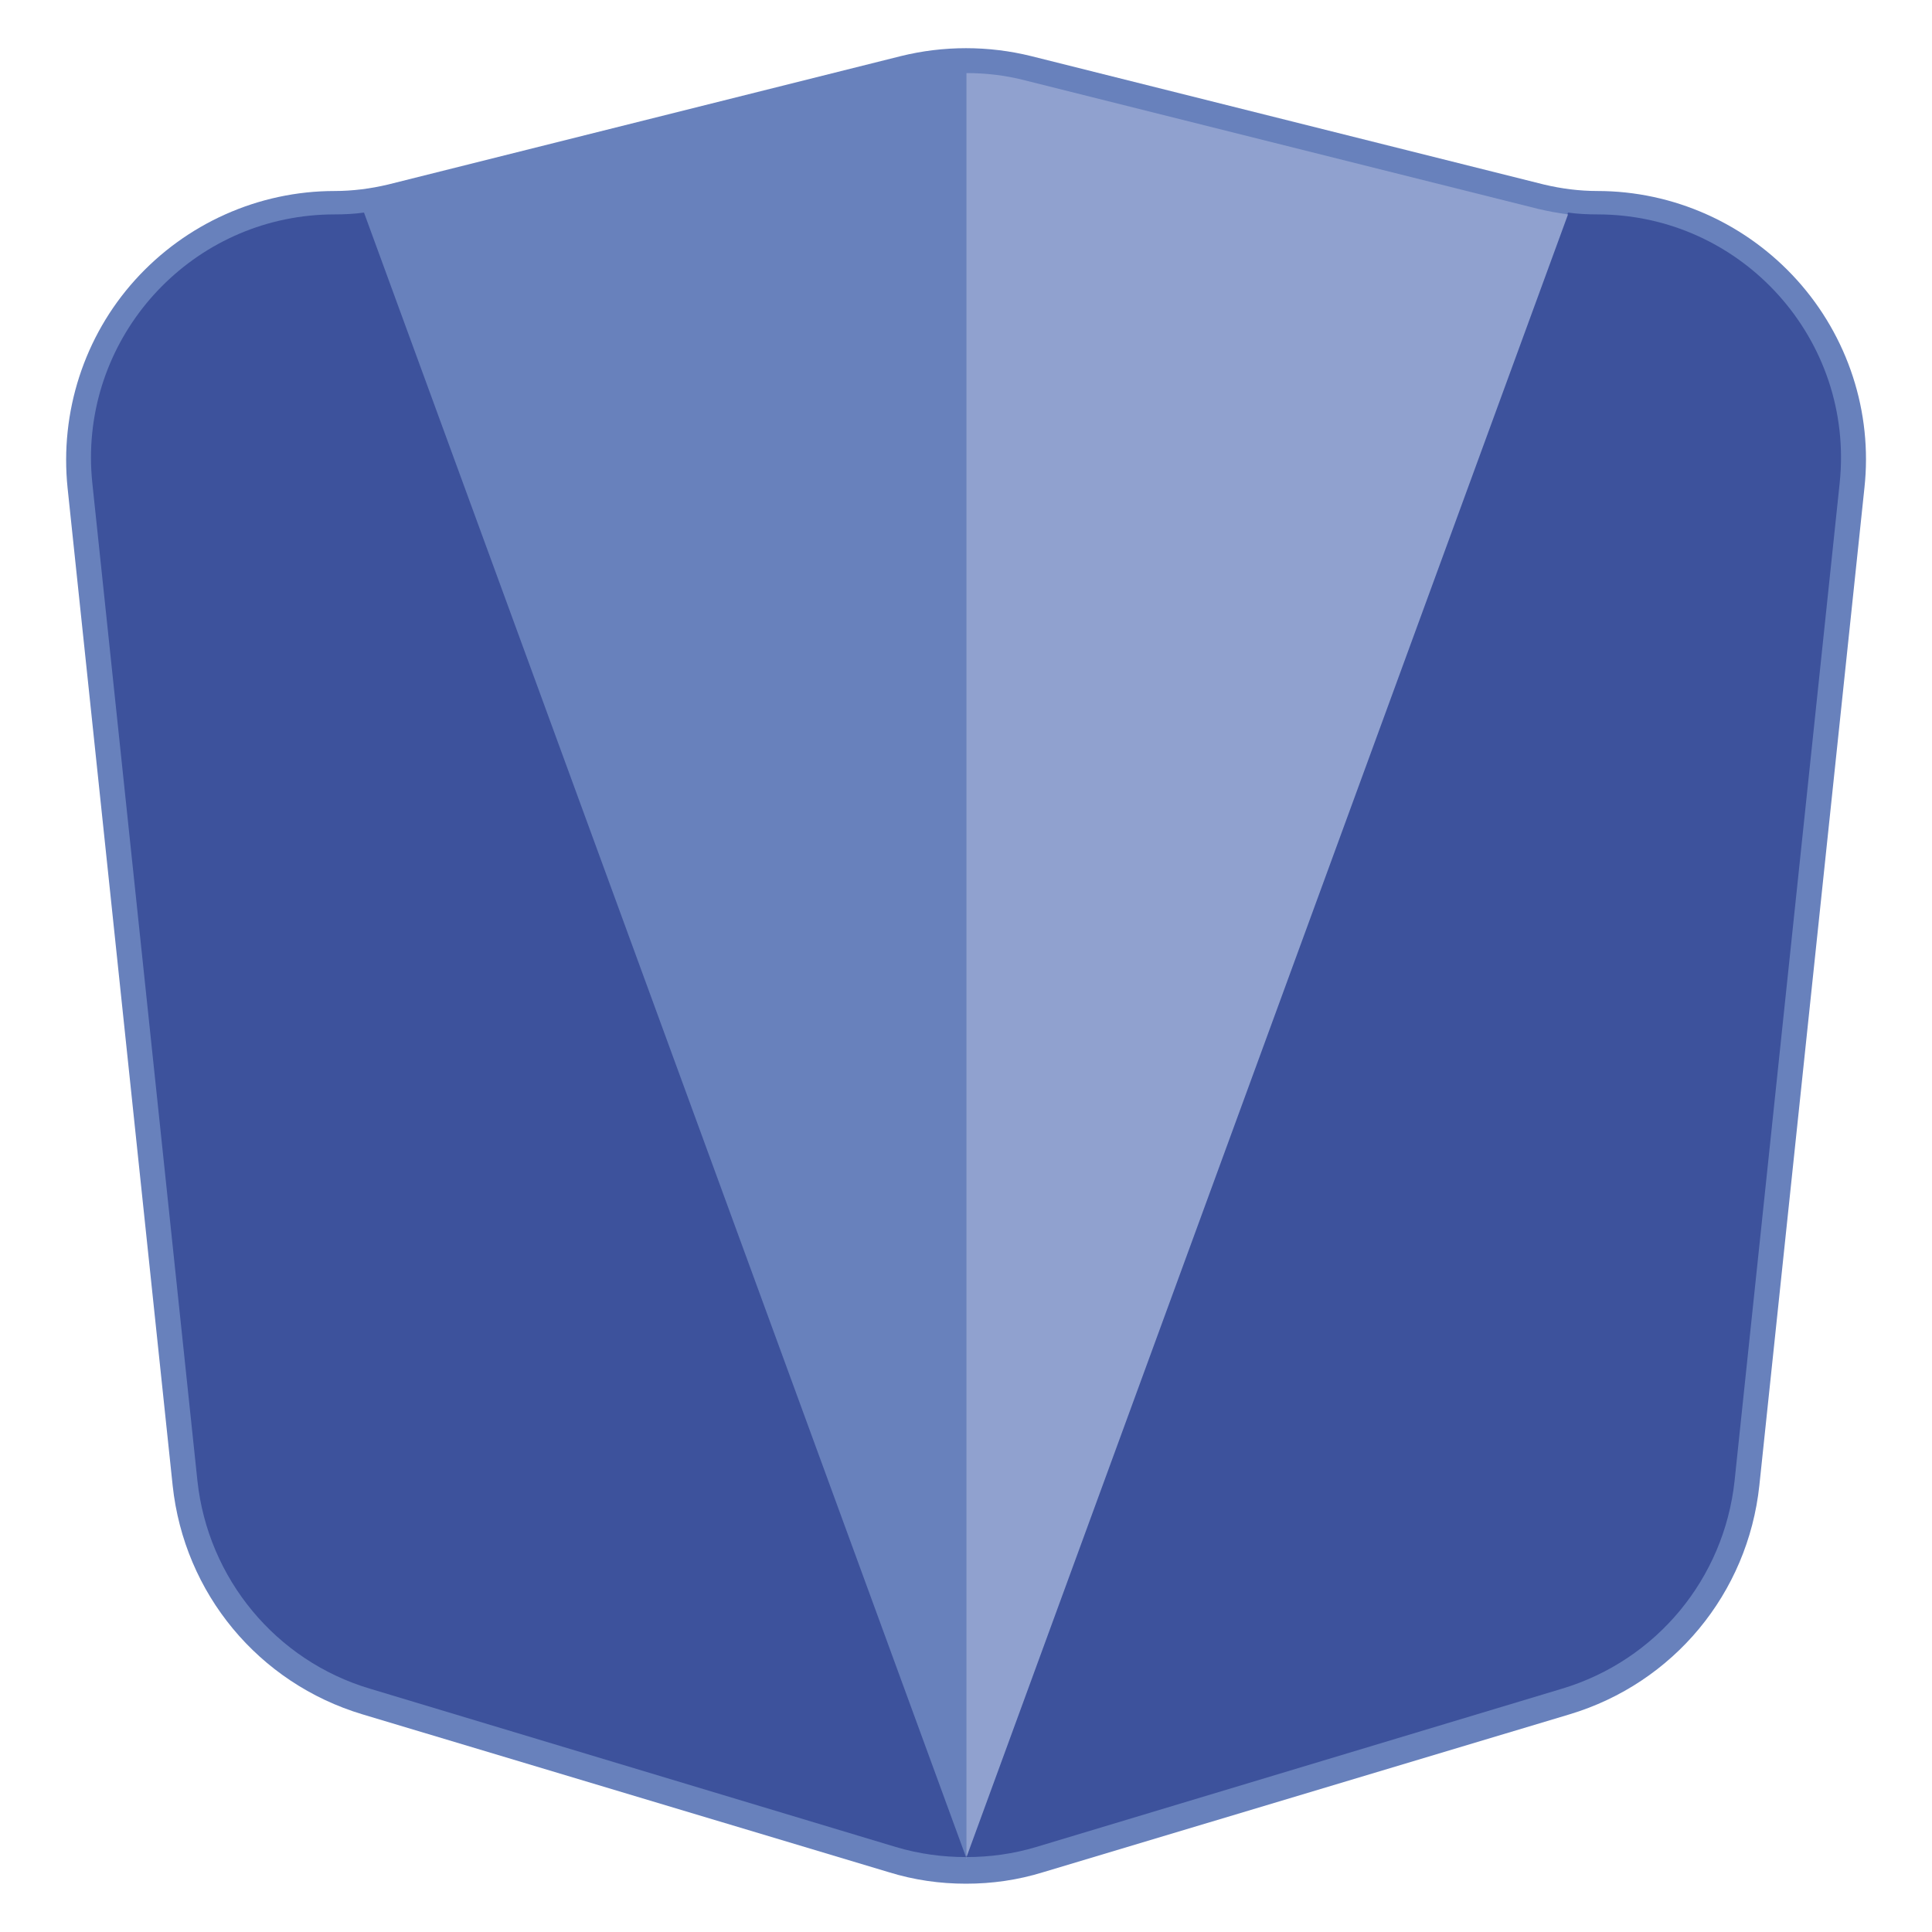 <svg xmlns="http://www.w3.org/2000/svg" xmlns:xlink="http://www.w3.org/1999/xlink" viewBox="0 0 400 400" width="400" height="400">
  <svg xmlns="http://www.w3.org/2000/svg" xmlns:xlink="http://www.w3.org/1999/xlink" viewBox="0 0 400 400" width="380" height="380" x="10" y="10" selection="true">
<path fill="#6881BC" d="M200,400c-5.7,0-11.3-0.8-16.8-2.5L68.5,363.1c-22.7-6.8-38.9-26.4-41.4-49.9L4.2,95.8  c-1.7-16.5,3.6-33,14.7-45.3s26.9-19.4,43.5-19.4c3.9,0,7.8-0.5,11.6-1.4l111.8-28c9.3-2.3,19.1-2.3,28.4,0L326,29.7  c3.8,0.9,7.7,1.4,11.6,1.4c16.6,0,32.4,7.1,43.5,19.4s16.5,28.8,14.7,45.3l-22.9,217.4c-2.5,23.5-18.7,43.1-41.4,49.9l-114.7,34.4  C211.3,399.2,205.7,400,200,400z"/>
<path fill="#3D529C" d="M200,394.2c-5.1,0-10.3-0.7-15.3-2.2L70.1,357.5c-20.5-6.1-35.3-24-37.6-45.3L9.6,94.8  c-0.2-1.9-0.3-3.8-0.3-5.6c0-28.9,23.5-53,53.1-53c2.1,0,4.3-0.1,6.4-0.4L200,394.2z"/>
<path fill="#3D529C" d="M390.4,94.8l-22.9,217.4c-2.3,21.3-17,39.1-37.6,45.3L215.3,392c-5,1.5-10.1,2.2-15.3,2.2L331.2,35.8  c2.1,0.3,4.3,0.4,6.4,0.4C369.1,36.2,393.7,63.5,390.4,94.8z"/>
<path fill="#90A1CF" d="M200,394.5L331.2,36.2c-2.2-0.3-4.4-0.7-6.5-1.2L212.9,7c-4.2-1.1-8.5-1.6-12.8-1.6V394.5z"/>
</svg>
</svg>
